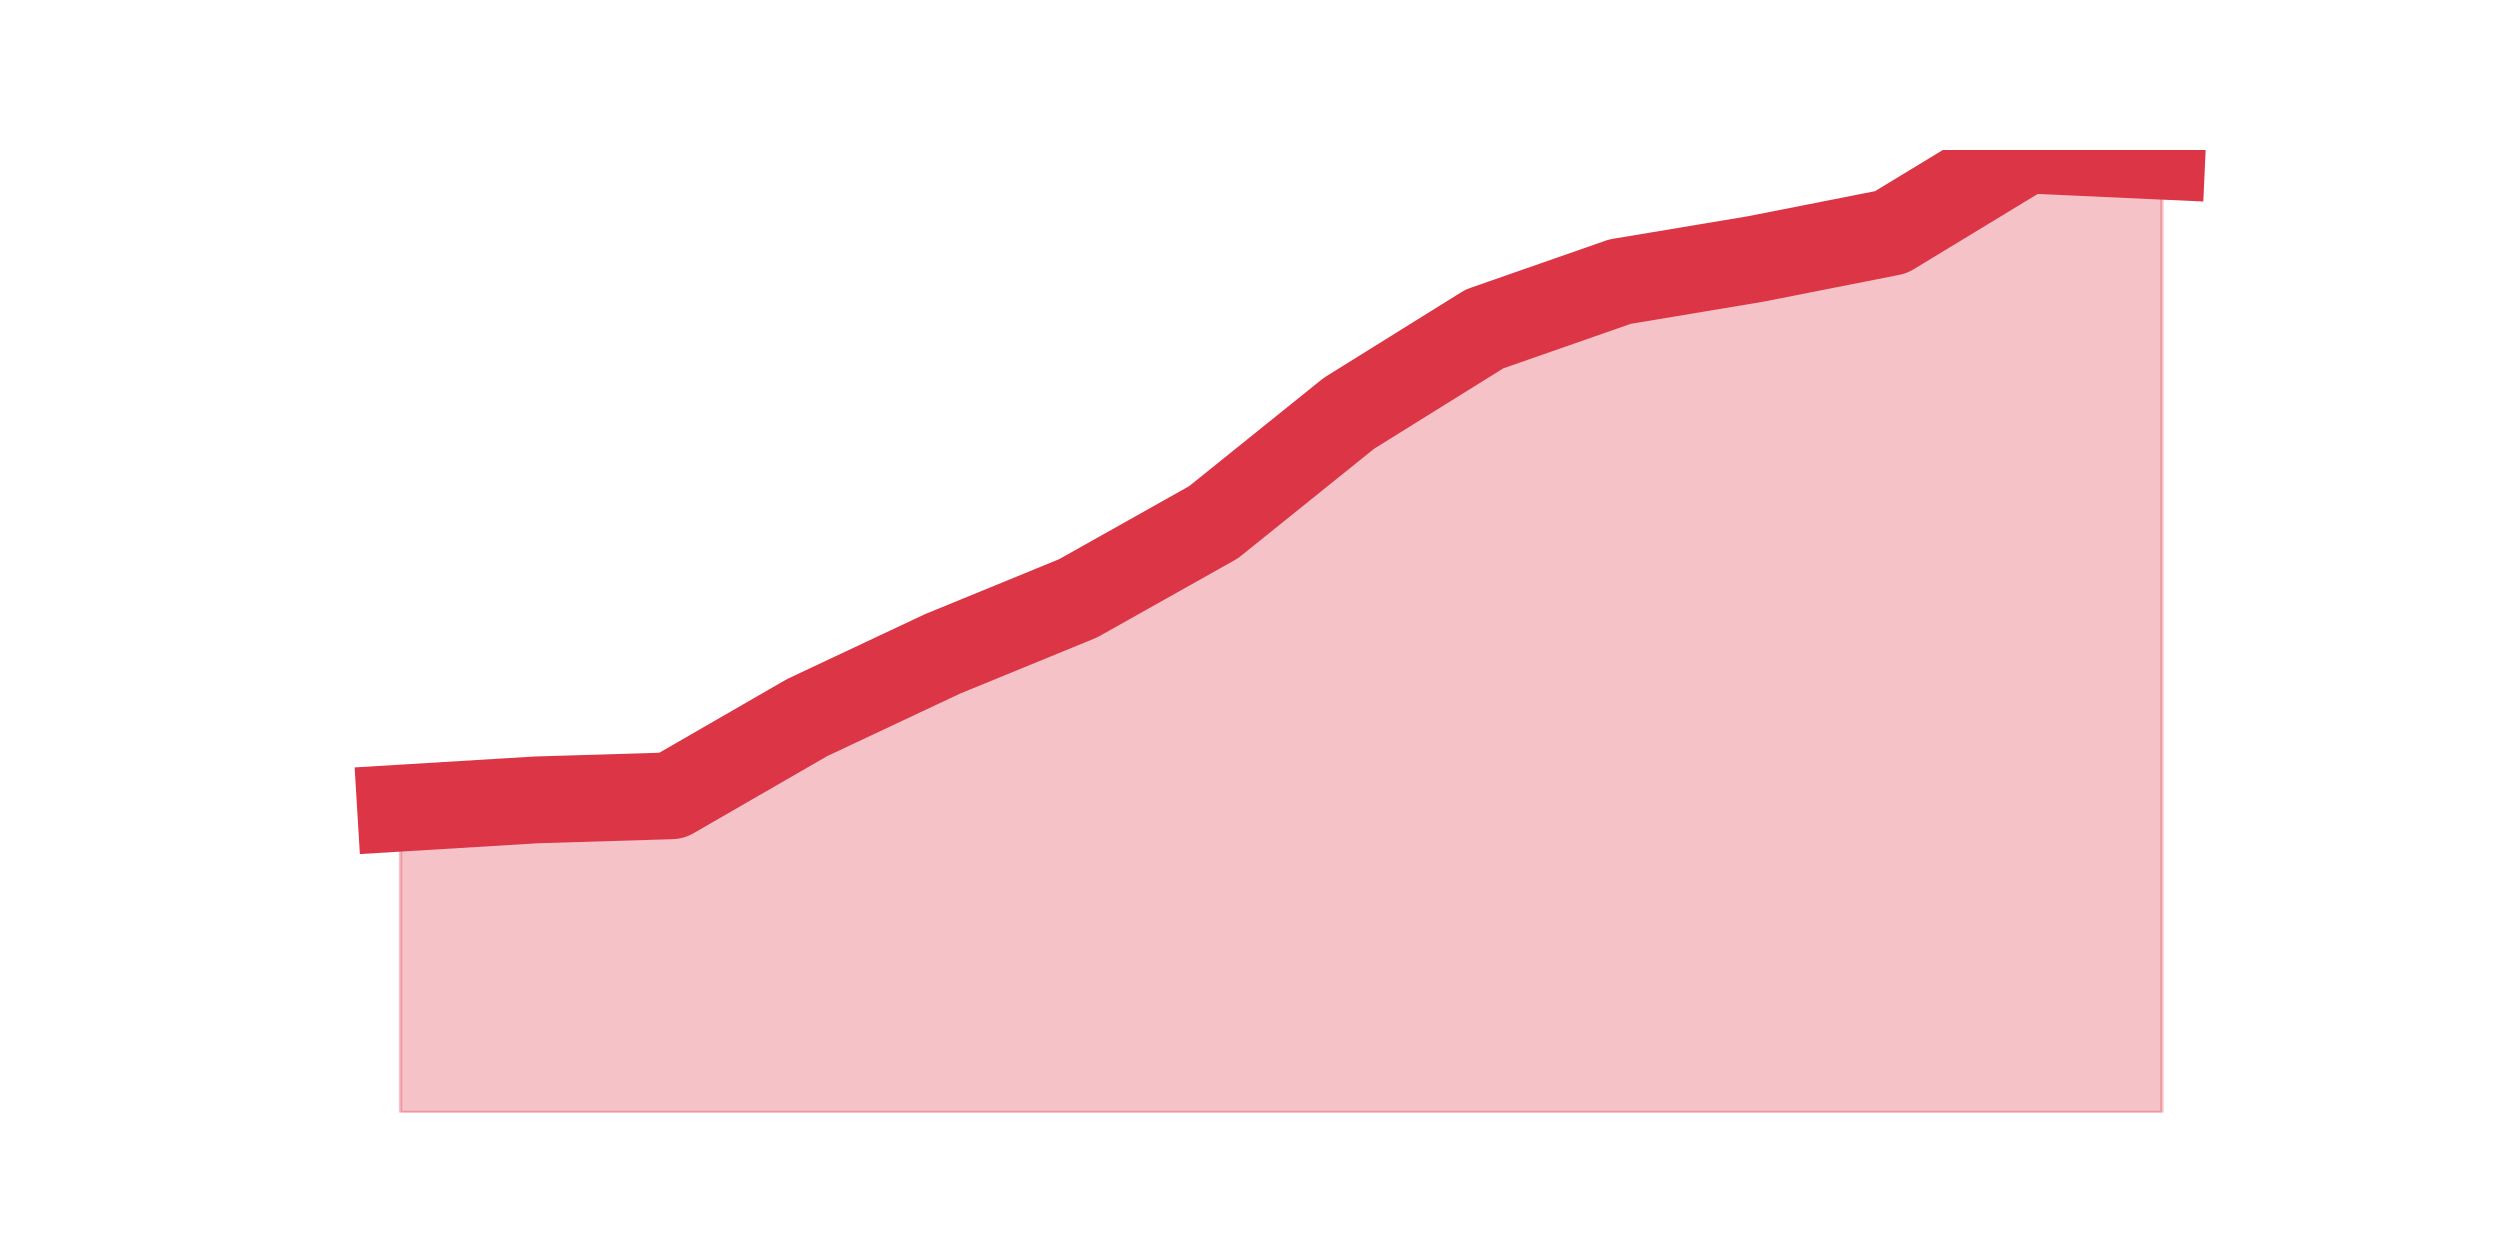 <?xml version="1.0" encoding="utf-8" standalone="no"?>
<!DOCTYPE svg PUBLIC "-//W3C//DTD SVG 1.1//EN"
  "http://www.w3.org/Graphics/SVG/1.1/DTD/svg11.dtd">
<!-- Created with matplotlib (https://matplotlib.org/) -->
<svg height="360pt" version="1.1" viewBox="0 0 720 360" width="720pt" xmlns="http://www.w3.org/2000/svg" xmlns:xlink="http://www.w3.org/1999/xlink">
 <defs>
  <style type="text/css">*{stroke-linecap:butt;stroke-linejoin:round;}</style>
 </defs>
 <g id="figure_1">
  <g id="patch_1">
   <path d="M 0 360 
L 720 360 
L 720 0 
L 0 0 
z
" style="fill:none;"/>
  </g>
  <g id="axes_1">
   <g id="matplotlib.axis_1"/>
   <g id="matplotlib.axis_2"/>
   <g id="PolyCollection_1">
    <defs>
     <path d="M 115.364 -127.262 
L 115.364 -39.6 
L 154.385 -39.6 
L 193.406 -39.6 
L 232.427 -39.6 
L 271.448 -39.6 
L 310.469 -39.6 
L 349.49 -39.6 
L 388.51 -39.6 
L 427.531 -39.6 
L 466.552 -39.6 
L 505.573 -39.6 
L 544.594 -39.6 
L 583.615 -39.6 
L 622.636 -39.6 
L 622.636 -315.023 
L 622.636 -315.023 
L 583.615 -316.8 
L 544.594 -293.108 
L 505.573 -285.408 
L 466.552 -278.892 
L 427.531 -265.269 
L 388.51 -240.985 
L 349.49 -209.592 
L 310.469 -187.677 
L 271.448 -171.685 
L 232.427 -153.323 
L 193.406 -130.815 
L 154.385 -129.631 
L 115.364 -127.262 
z
" id="mb3115cd59f" style="stroke:#dc3545;stroke-opacity:0.3;"/>
    </defs>
    <g clip-path="url(#pfaca59a501)">
     <use style="fill:#dc3545;fill-opacity:0.3;stroke:#dc3545;stroke-opacity:0.3;" x="0" xlink:href="#mb3115cd59f" y="360"/>
    </g>
   </g>
   <g id="line2d_1">
    <path clip-path="url(#pfaca59a501)" d="M 115.364 232.738 
L 154.385 230.369 
L 193.406 229.185 
L 232.427 206.677 
L 271.448 188.315 
L 310.469 172.323 
L 349.49 150.408 
L 388.51 119.015 
L 427.531 94.731 
L 466.552 81.108 
L 505.573 74.592 
L 544.594 66.892 
L 583.615 43.2 
L 622.636 44.977 
" style="fill:none;stroke:#dc3545;stroke-linecap:square;stroke-width:25;"/>
   </g>
  </g>
 </g>
 <defs>
  <clipPath id="pfaca59a501">
   <rect height="277.2" width="558" x="90" y="43.2"/>
  </clipPath>
 </defs>
</svg>
